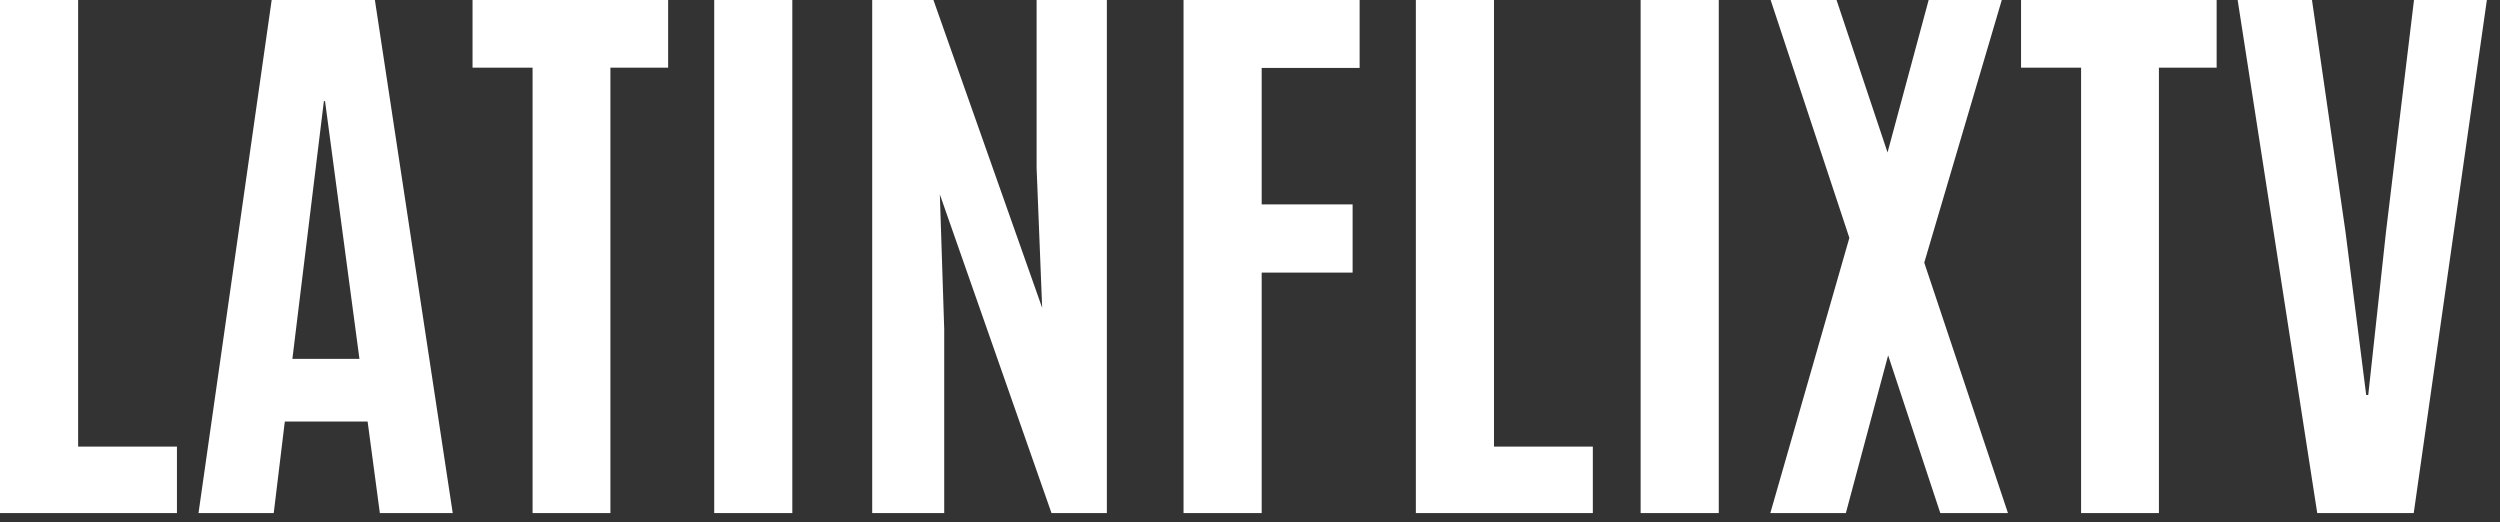<svg width="67pt" height="14pt" viewBox="0 0 67 14" xmlns="http://www.w3.org/2000/svg"><rect x="0" y="0" width="67" height="14" fill="#333333" stroke="none"/><g stroke-linecap="round" fill-rule="evenodd" fill="#ffffff"><path d="M 25.305 13.75 L 23.375 13.75 L 23.375 0 L 25.016 0 L 27.93 8.25 L 27.781 4.5 L 27.781 0 L 29.664 0 L 29.664 13.75 L 28.18 13.75 L 25.188 5.211 L 25.305 8.82 L 25.305 13.75 Z M 64.688 13.75 L 62.102 13.75 L 59.969 0 L 61.961 0 L 62.859 6.211 L 63.414 10.586 L 63.469 10.586 L 63.945 6.211 L 64.695 0 L 66.648 0 L 64.688 13.75 Z M 53.813 13.75 L 52 13.75 L 50.602 9.523 L 49.469 13.75 L 47.445 13.75 L 49.563 6.375 L 47.453 0 L 49.219 0 L 50.586 4.086 L 51.688 0 L 53.648 0 L 51.57 7.039 L 53.813 13.75 Z M 33.813 13.75 L 31.719 13.75 L 31.719 0 L 36.438 0 L 36.438 1.82 L 33.813 1.82 L 33.813 5.477 L 36.25 5.477 L 36.25 7.305 L 33.813 7.305 L 33.813 13.75 Z M 7.336 13.75 L 5.32 13.75 L 7.281 0 L 10.047 0 L 12.133 13.75 L 10.18 13.75 L 9.852 11.297 L 7.633 11.297 L 7.336 13.75 Z M 16.359 13.75 L 14.273 13.75 L 14.273 1.813 L 12.664 1.813 L 12.664 0 L 17.906 0 L 17.906 1.813 L 16.359 1.813 L 16.359 13.75 Z M 57.859 13.75 L 55.773 13.75 L 55.773 1.813 L 54.164 1.813 L 54.164 0 L 59.406 0 L 59.406 1.813 L 57.859 1.813 L 57.859 13.75 Z M 4.742 13.75 L 0 13.75 L 0 0 L 2.094 0 L 2.094 11.969 L 4.742 11.969 L 4.742 13.75 Z M 42.688 13.75 L 37.945 13.75 L 37.945 0 L 40.039 0 L 40.039 11.969 L 42.688 11.969 L 42.688 13.75 Z M 21.234 13.75 L 19.141 13.75 L 19.141 0 L 21.234 0 L 21.234 13.75 Z M 46.063 13.75 L 43.969 13.75 L 43.969 0 L 46.063 0 L 46.063 13.75 Z M 7.836 9.617 L 9.633 9.617 L 8.711 2.711 L 8.68 2.711 L 7.836 9.617 Z" vector-effect="non-scaling-stroke"/></g></svg>